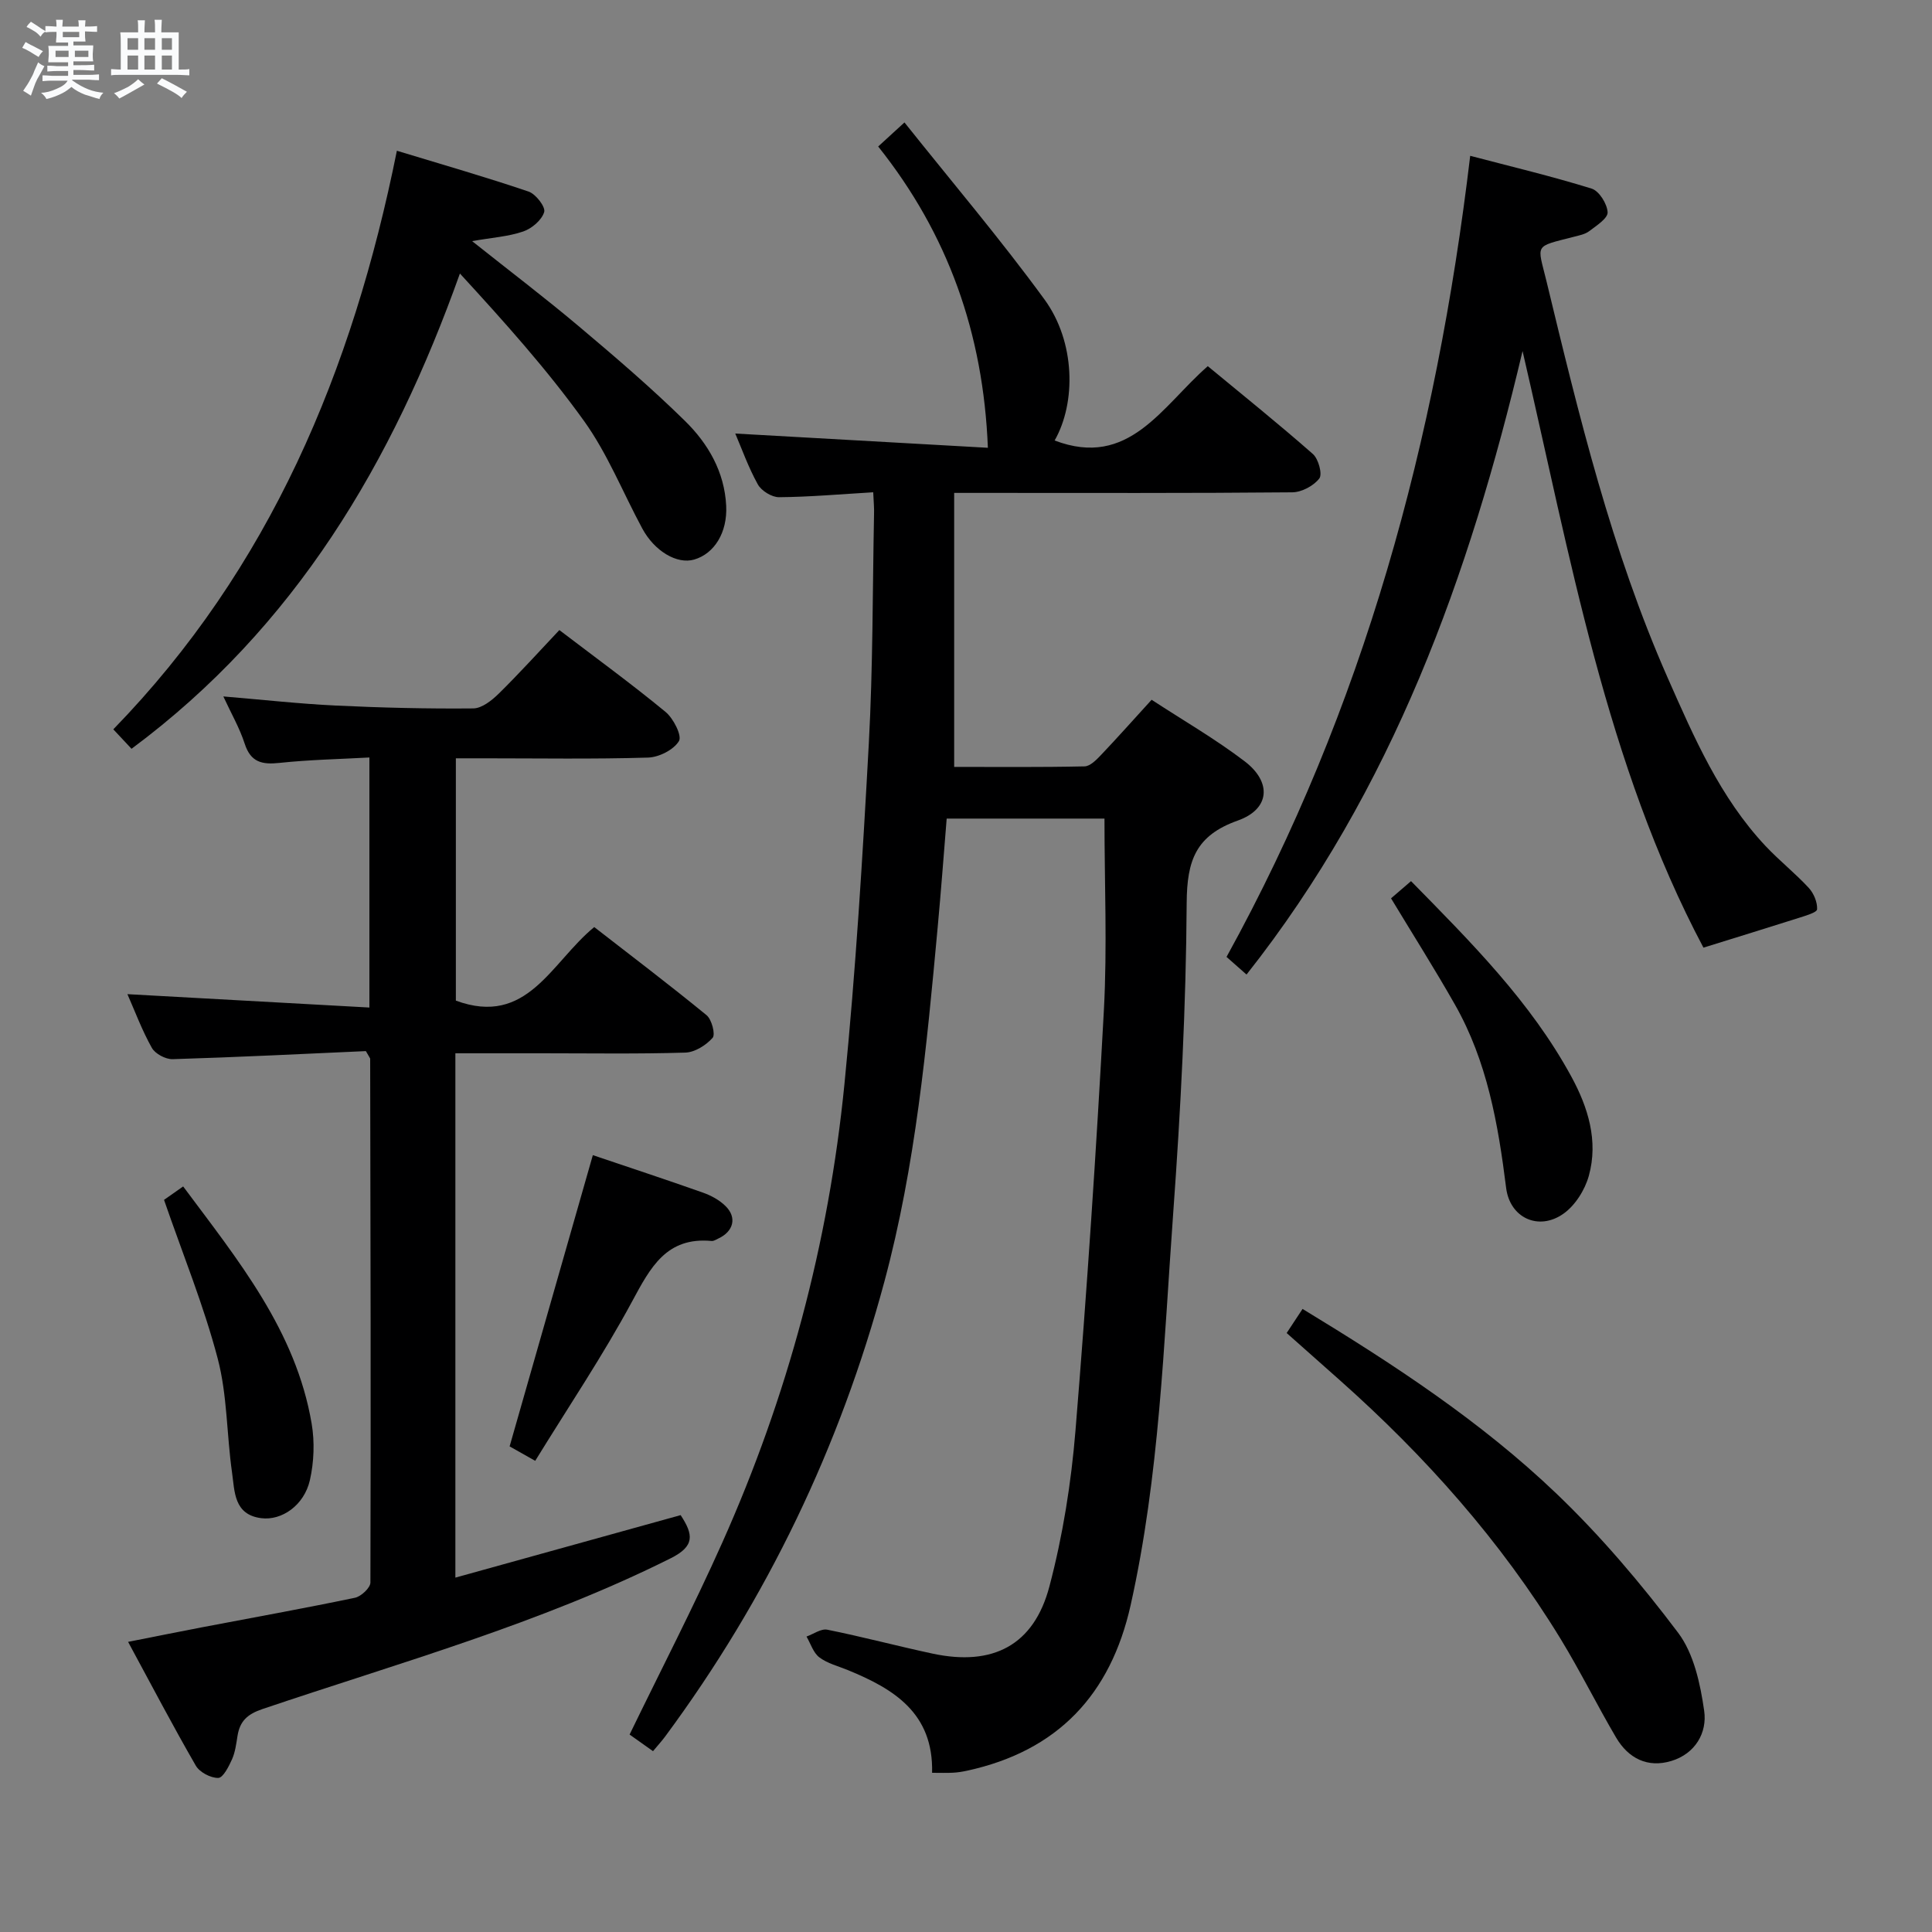 <svg enable-background="new 0 0 400 400" viewBox="0 0 400 400" xmlns="http://www.w3.org/2000/svg"><rect x="0" y="0" width="400" height="400" fill="#808080" stroke="none"/><path d="m6.8 9.5c.6.3 1.3.7 2.1 1.1-.4.4-.7.8-.9 1.2-.7-.4-1.3-.8-1.8-1.1s-1.1-.6-1.6-.8c.2-.4.5-.8.7-1.2.4.2.8.5 1.5.8zm.9 6.9c-.3.6-.5 1.1-.7 1.7s-.4 1.1-.6 1.7c-.6-.4-1.1-.7-1.6-1 .7-1 1.2-1.8 1.5-2.4.3-.5.6-1.1.8-1.7.3-.6.5-1.2.8-1.8.3.3.8.6 1.3.8-.7 1.3-1.2 2.2-1.5 2.7zm.1-11c.4.3 1 .7 1.7 1.1-.5.2-.8.6-1.1 1.1-.5-.6-1-1-1.4-1.2s-.9-.6-1.5-.8c.2-.4.5-.7.9-1.1.5.3.9.6 1.4.9zm10.5 13.1c1 .4 2 .6 3.1.7-.4.4-.7.8-.8 1.3-.9-.2-1.9-.6-3-.9-1-.4-2-.9-2.8-1.6-.5.4-1.1.9-1.9 1.3s-1.9.9-3.3 1.2c-.1-.3-.5-.8-1.1-1.3 1 0 2.1-.3 3.2-.8 1.2-.5 1.9-1 2.3-1.7h-3.2c-.4 0-1 0-2 .1v-1.2c1 0 1.7.1 2 .1h3.3v-1h-2.3c-.2 0-.9 0-2 .1v-1.2c1.2 0 1.9.1 2 .1h2.3v-.8h-4.1c0-.7.1-1.2.1-1.6 0-.5 0-1.1-.1-1.8h4.1v-.7h-2.5c0-.6.1-1.1.1-1.6v-.6h-.5c-.4 0-1 0-1.8.1v-1.3c1.2 0 1.9.1 2.1.1h.2c0-.3 0-.8-.1-1.4h1.4c0 .6-.1 1-.1 1.4h3.4c0-.4 0-.8-.1-1.3h1.5c0 .4-.1.9-.1 1.3.7 0 1.5 0 2.5-.1v1.2c-1 0-1.8-.1-2.5-.1v.6c0 .3 0 .8.1 1.5h-2.5v.8h4.1c0 .7-.1 1.3-.1 1.8s0 1 .1 1.5h-4.1v.8h1.4c.8 0 1.8 0 2.9-.1v1.2c-1 0-1.9-.1-2.8-.1h-1.5v1h3.2c.3 0 1 0 2.1-.1v1.2c-1.1 0-1.8-.1-2.1-.1h-3.4l-.1.1c1.4 1 2.4 1.5 3.4 1.9zm-4.1-6.7v-1.3h-2.7v1.3zm2.2-4.1v-1.1h-3.4v1.1zm1.9 4.1v-1.3h-2.8v1.3z" fill="#fafbfc"/><path d="m37 6.7v2.3 5.4c1 0 1.8 0 2.2-.1v1.3c-.6 0-1.5-.1-2.5-.1h-11.9c-.7 0-1.3 0-1.8.1v-1.3c.5 0 1.1.1 2 .1v-5.2c0-1 0-1.8-.1-2.5h3.7c0-1.3 0-2.1-.1-2.5h1.5c0 .4-.1 1.3-.1 2.5h2.2c0-1.2 0-2.1-.1-2.6h1.5c0 .4-.1 1.3-.1 2.6zm-12.3 13.7c-.3-.4-.7-.8-1.1-1.1 1.1-.4 2.1-.9 2.9-1.3.8-.5 1.5-1 2.1-1.6.4.4.9.8 1.3 1.1-2.5 1.4-4.2 2.4-5.2 2.9zm3.9-10.1v-2.4h-2.2v2.4zm0 4.1v-2.9h-2.2v2.9zm3.5-4.1v-2.4h-2.2v2.4zm0 4.1v-2.9h-2.2v2.9zm.4 2.9 1-1.1c.6.3 1.4.7 2.5 1.3s2 1.1 2.7 1.5c-.4.4-.8.8-1.1 1.3-.8-.8-2.5-1.7-5.1-3zm3.1-7v-2.4h-2.1v2.4zm0 4.1v-2.9h-2.1v2.9z" fill="#fafbfc"/><g fill="#000001"><path d="m180.79 101.92c-6.91.41-13.2.97-19.5 1.02-1.5.01-3.65-1.32-4.39-2.65-1.98-3.57-3.36-7.48-4.67-10.53 17.5.99 35 1.98 52.3 2.95-.94-23.74-8.28-44.27-22.71-62.38 1.61-1.47 3.04-2.78 5.44-4.98 9.88 12.4 19.9 24.19 28.99 36.65 6.41 8.78 6.57 21.36 2.1 29.2 15.41 5.86 22.17-7.05 31.71-15.39 7.32 6.05 14.68 11.96 21.76 18.19 1.15 1.01 2.01 4.18 1.33 5.06-1.17 1.53-3.65 2.85-5.59 2.87-21.32.2-42.65.12-63.98.12-1.82 0-3.64 0-6.03 0v56.73c8.8 0 17.9.09 27-.11 1.19-.03 2.5-1.41 3.48-2.44 3.42-3.6 6.72-7.32 10.4-11.35 6.58 4.3 13.21 8.13 19.25 12.73 5.67 4.31 5.27 9.9-1.39 12.27-8.72 3.09-10.54 8.27-10.6 17.01-.13 21.43-1.24 42.88-2.79 64.26-1.97 27.14-2.84 54.43-8.81 81.16-4.15 18.58-15.13 30.21-33.85 34.29-.97.21-1.95.37-2.94.42-1.29.07-2.59.02-4.32.02.3-12.38-7.93-17.37-17.45-21.27-2-.82-4.22-1.37-5.89-2.63-1.26-.95-1.8-2.84-2.66-4.31 1.44-.51 3.01-1.68 4.3-1.42 7.31 1.47 14.53 3.4 21.83 4.96 12.42 2.65 20.94-1.7 24.16-13.92 2.78-10.52 4.51-21.45 5.4-32.3 2.37-28.98 4.31-58.01 5.88-87.05.7-13.06.12-26.19.12-39.62-10.13 0-21.04 0-32.67 0-.61 7.48-1.17 15.03-1.87 22.57-2.27 24.63-4.57 49.27-11.02 73.27-9.21 34.25-24.3 65.69-45.4 94.21-.69.93-1.47 1.78-2.51 3.03-1.79-1.27-3.5-2.48-4.85-3.44 6.54-13.48 13.26-26.45 19.2-39.76 13.51-30.24 22.01-61.95 25.28-94.88 2.33-23.46 3.77-47.03 5.05-70.58.86-15.78.77-31.61 1.08-47.41.05-1.28-.08-2.57-.17-4.57z"/><path d="m75.75 217.62c-13.14.59-26.57 1.26-40.01 1.67-1.45.04-3.61-1.11-4.3-2.34-2.02-3.59-3.47-7.51-5.06-11.12 16.57.92 33.13 1.83 50.1 2.77 0-17.64 0-34.21 0-51.77-6.19.34-12.43.46-18.61 1.12-3.62.39-5.96-.12-7.21-3.98-1.05-3.25-2.81-6.28-4.42-9.78 8.19.68 15.75 1.53 23.33 1.89 9.46.45 18.95.68 28.42.59 1.79-.02 3.85-1.67 5.28-3.07 4.24-4.17 8.24-8.6 12.54-13.15 7.57 5.77 14.94 11.14 21.98 16.94 1.63 1.34 3.45 4.93 2.78 6.04-1.1 1.82-4.13 3.35-6.4 3.42-11.32.34-22.65.15-33.98.15-1.82 0-3.63 0-5.81 0v50.17c14.81 5.45 19.68-7.87 28.65-15.23 7.71 5.99 15.6 11.97 23.25 18.24 1.08.88 1.88 3.98 1.26 4.69-1.35 1.53-3.68 3-5.65 3.06-9.82.3-19.65.14-29.48.14-5.96 0-11.91 0-18.13 0v108.56c15.85-4.4 31.28-8.68 46.64-12.94 2.67 4.07 2.96 6.43-2.09 8.95-27.03 13.51-56.03 21.58-84.46 31.19-3.2 1.08-4.71 2.53-5.2 5.59-.26 1.63-.47 3.34-1.13 4.82-.67 1.49-1.85 3.84-2.85 3.86-1.57.03-3.86-1.17-4.65-2.54-4.73-8.19-9.12-16.57-14.02-25.63 5.39-1.06 10.3-2.06 15.22-3 10.59-2.02 21.2-3.93 31.75-6.13 1.28-.27 3.19-2.06 3.2-3.15.11-36.15.02-72.29-.05-108.44-.01-.14-.15-.28-.89-1.59z"/><path d="m352.68 196.2c-20.14-37.98-27.56-80.97-37.45-123.52-11.01 46.51-26.9 90.82-57.15 129.09-1.46-1.29-2.79-2.46-4.14-3.65 28.4-51.51 43.43-106.87 50.45-165.86 8.48 2.23 16.9 4.23 25.14 6.79 1.55.48 3.22 3.16 3.31 4.9.06 1.25-2.31 2.77-3.8 3.9-.88.67-2.13.9-3.25 1.19-8.3 2.13-7.49 1.41-5.62 9.13 6.74 27.91 13.49 55.84 25.14 82.24 5.44 12.31 10.82 24.72 20.21 34.73 2.84 3.02 6.12 5.62 8.94 8.66 1.05 1.13 1.83 2.99 1.75 4.46-.04.67-2.43 1.34-3.82 1.79-6.19 1.97-12.42 3.88-19.71 6.15z"/><path d="m27.23 155.03c-1.12-1.2-2.24-2.4-3.77-4.03 32.37-33.3 49.52-74.12 58.71-119.79 9.4 2.86 18.4 5.44 27.26 8.45 1.49.5 3.55 3.18 3.24 4.23-.49 1.66-2.55 3.42-4.33 4.03-3.07 1.06-6.44 1.27-10.6 2 7.82 6.22 15.14 11.77 22.15 17.68 7.5 6.32 14.97 12.71 21.95 19.57 4.78 4.69 8.17 10.54 8.51 17.56.27 5.53-2.46 9.91-6.63 11.12-3.53 1.03-8.21-1.71-10.76-6.46-4.01-7.44-7.18-15.47-12.07-22.27-7.63-10.62-16.41-20.41-25.67-30.49-13.93 39.07-34.08 73.22-67.99 98.4z"/><path d="m266.39 275.99c1.19-1.81 2.16-3.27 3.29-4.99 18.78 11.41 36.9 23.26 52.56 38.23 9.19 8.79 17.52 18.63 25.18 28.79 3.27 4.33 4.61 10.59 5.41 16.17.66 4.55-1.84 8.9-6.8 10.4-4.92 1.49-8.9-.55-11.43-4.84-3.96-6.73-7.42-13.75-11.48-20.41-12.4-20.31-28.05-37.88-45.79-53.64-3.47-3.09-6.95-6.17-10.94-9.71z"/><path d="m110.81 302.45c-2.7-1.53-4.13-2.33-5.3-2.99 5.78-20.22 11.49-40.21 17.23-60.3 7.47 2.53 15.17 5.06 22.82 7.77 1.67.59 3.38 1.52 4.63 2.75 2.44 2.37 1.69 5.28-1.46 6.74-.45.21-.94.55-1.39.51-9.38-.88-12.68 5.5-16.47 12.52-6.03 11.19-13.17 21.8-20.06 33z"/><path d="m288 185.99c1.2-1.03 2.54-2.18 4.14-3.56 12.44 12.67 24.77 24.99 33.19 40.47 3.45 6.33 5.63 13.3 3.62 20.54-.81 2.93-2.84 6.16-5.29 7.87-5.1 3.58-11.05.86-11.83-5.36-1.66-13.24-3.93-26.25-10.63-38.01-4.16-7.33-8.67-14.45-13.2-21.95z"/><path d="m33.96 248.42c.78-.55 2.2-1.55 3.96-2.78 11.37 15.27 23.33 29.85 26.6 49.08.65 3.8.49 7.98-.36 11.73-1.19 5.22-5.83 8.42-10.08 7.87-5.69-.73-5.48-5.54-6.04-9.46-1.12-7.86-.97-16-2.97-23.6-2.88-10.96-7.21-21.54-11.11-32.84z"/></g></svg>